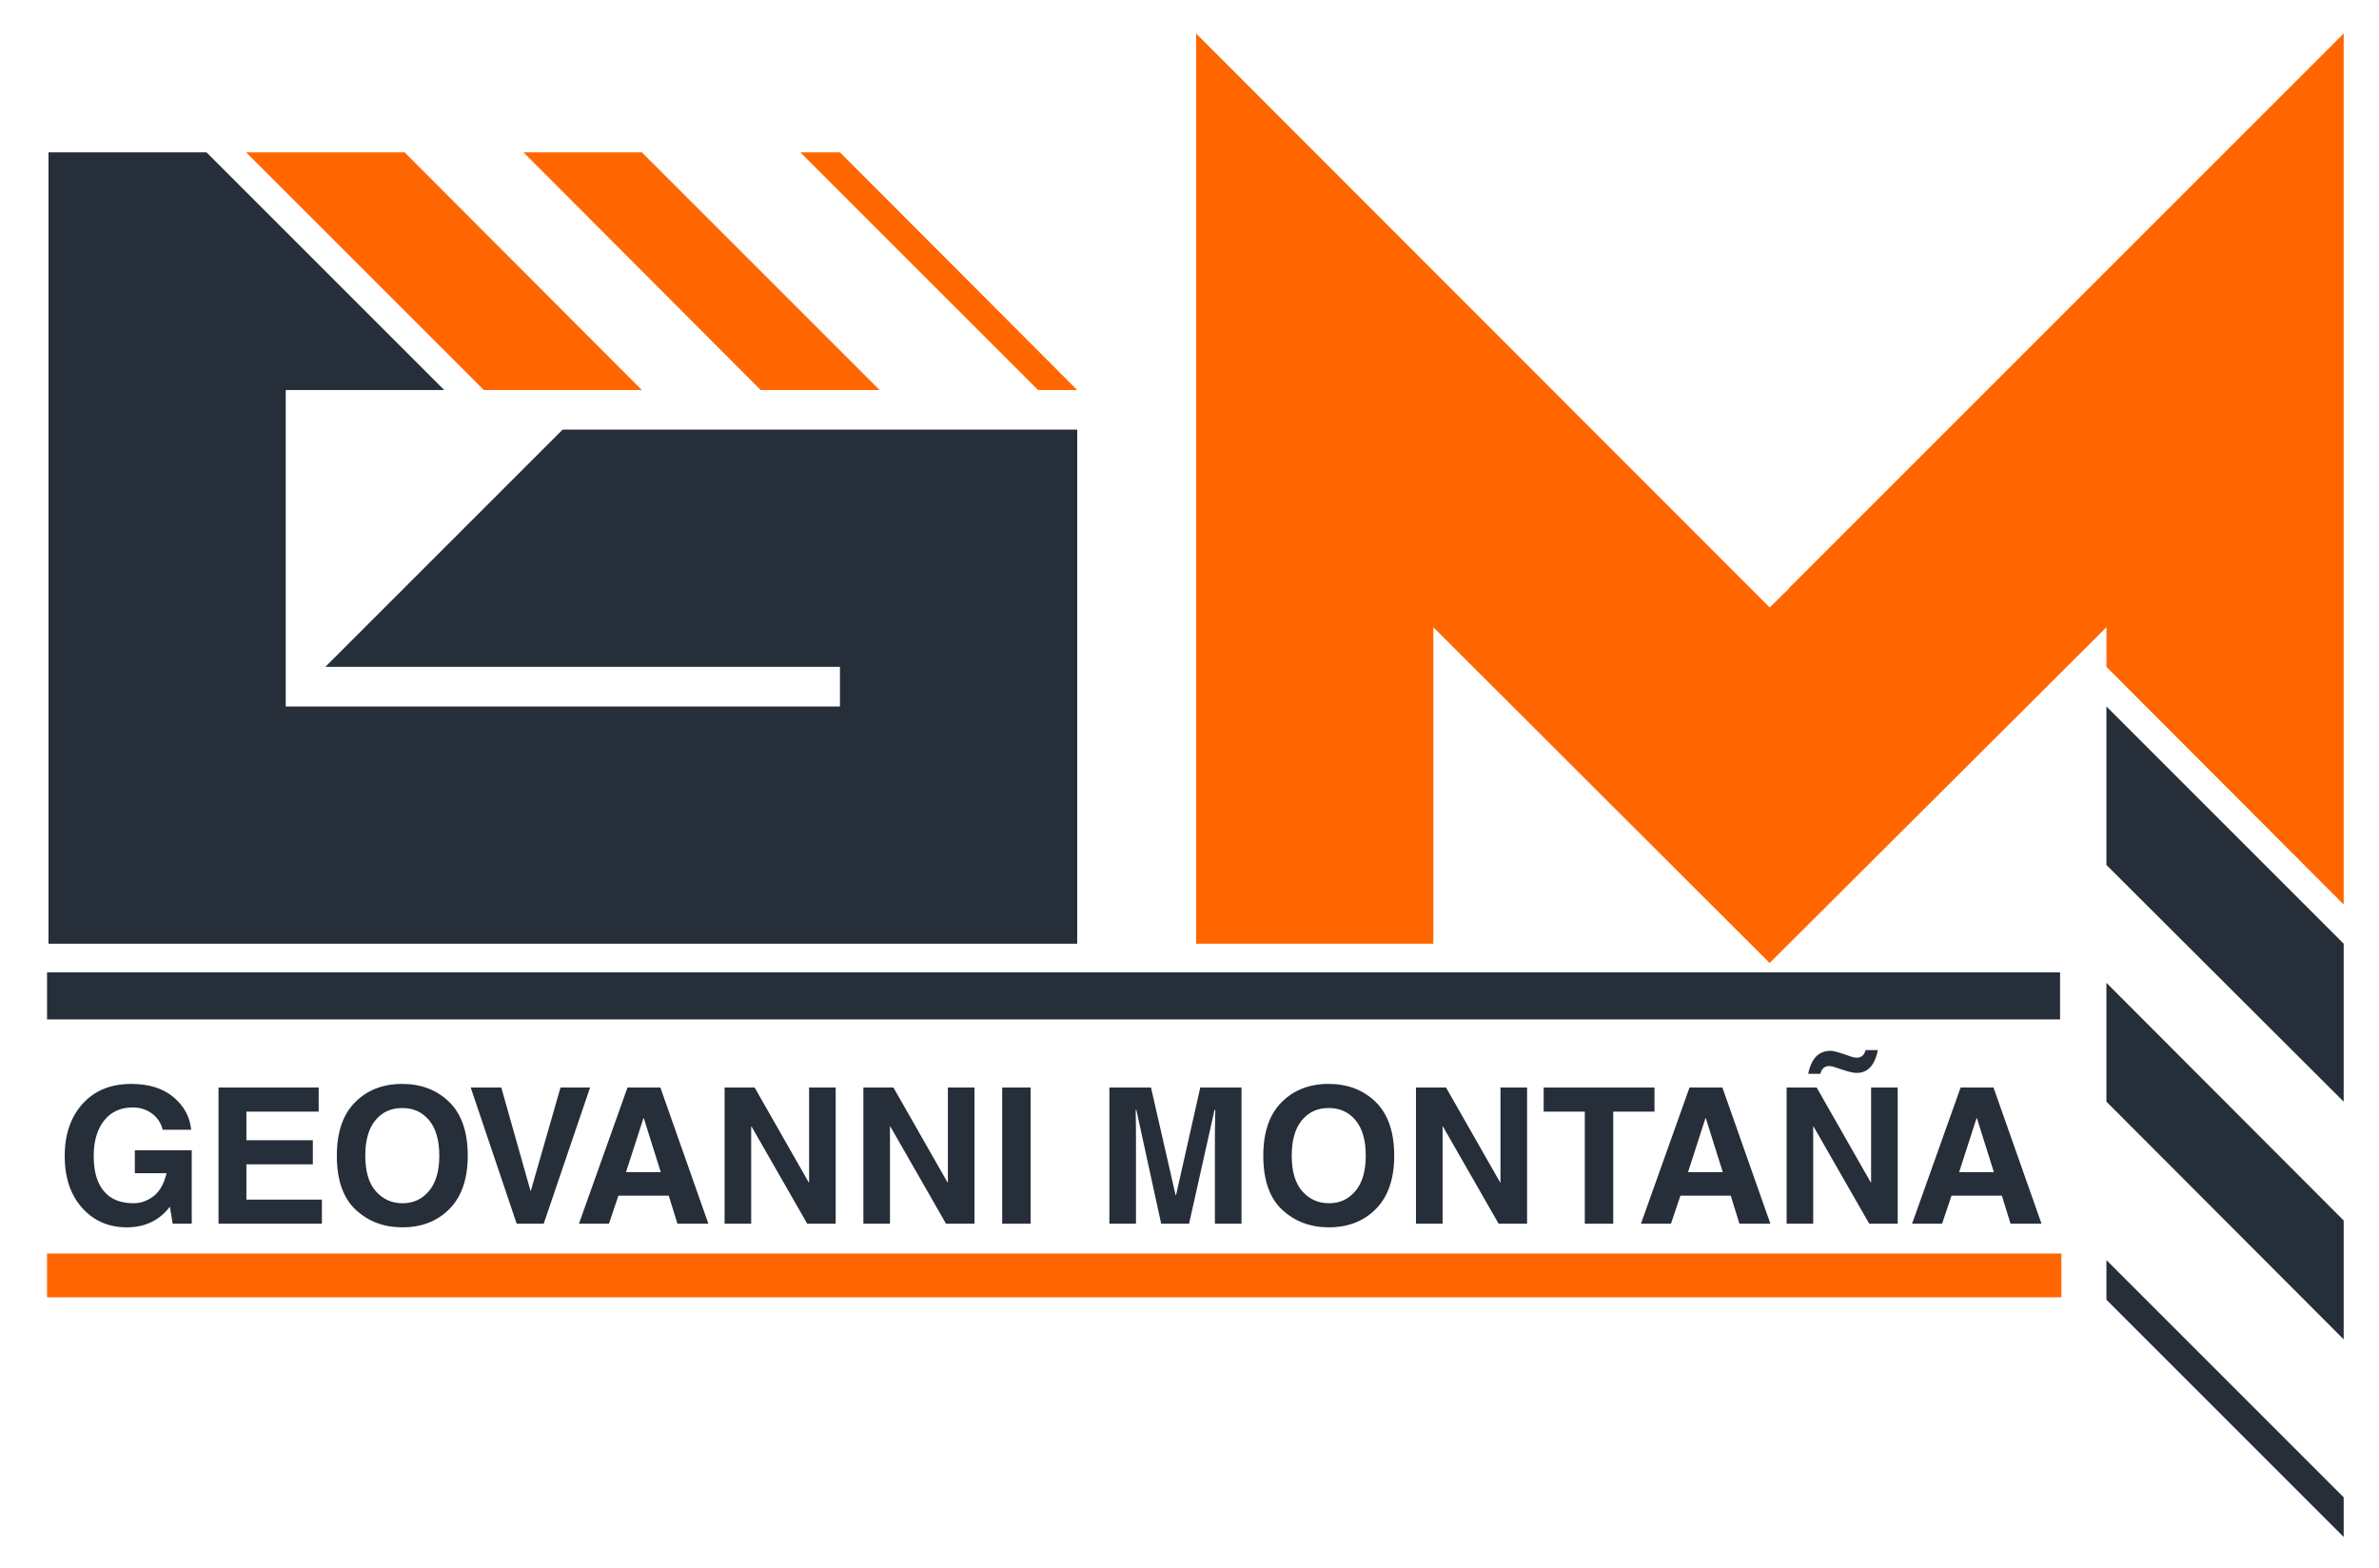 <?xml version="1.0" encoding="utf-8"?>
<!-- Generator: Adobe Illustrator 16.0.0, SVG Export Plug-In . SVG Version: 6.00 Build 0)  -->
<!DOCTYPE svg PUBLIC "-//W3C//DTD SVG 1.1//EN" "http://www.w3.org/Graphics/SVG/1.1/DTD/svg11.dtd">
<svg version="1.1" id="Capa_1" xmlns="http://www.w3.org/2000/svg" xmlns:xlink="http://www.w3.org/1999/xlink" x="0px" y="0px"
	 width="455px" height="300px" viewBox="0 0 455 300" enable-background="new 0 0 455 300" xml:space="preserve">
<g>
	<g>
		<polygon fill="#262E39" points="9.275,180.514 9.275,29.139 39.495,29.139 84.962,74.607 54.65,74.607 54.65,135.139 
			160.65,135.139 160.65,127.56 62.229,127.56 107.604,82.185 206.026,82.185 206.026,180.514 		"/>
		<polygon fill="#FF6600" points="92.541,74.607 47.073,29.139 77.385,29.139 122.76,74.607 		"/>
		<polygon fill="#FF6600" points="145.495,74.607 100.12,29.139 122.76,29.139 168.229,74.607 		"/>
		<polygon fill="#FF6600" points="198.54,74.607 153.073,29.139 160.65,29.139 206.026,74.607 		"/>
		<polygon fill="#FF6600" points="274.135,119.982 274.135,180.514 228.76,180.514 228.76,6.405 338.456,116.194 342.244,112.497 
			342.244,112.405 448.245,6.405 448.245,173.027 402.869,127.56 402.869,119.982 338.456,184.212 		"/>
		<polygon fill="#262E39" points="402.869,165.451 402.869,135.139 448.245,180.514 448.245,210.732 		"/>
		<polygon fill="#262E39" points="402.869,210.732 402.869,188 448.245,233.466 448.245,256.201 		"/>
		<polygon fill="#262E39" points="402.869,248.622 402.869,241.046 448.245,286.421 448.245,294 		"/>
	</g>
	<rect x="9" y="186" fill="#262E39" width="385" height="9"/>
	<rect x="9" y="239.78" fill="#FF6600" width="385.257" height="8.374"/>
	<g>
		<path fill="#262E39" d="M25.79,220.026h10.88v14.053h-3.645l-0.532-3.261c-2.009,2.635-4.756,3.952-8.242,3.952
			c-3.486,0-6.337-1.243-8.553-3.73c-2.216-2.486-3.324-5.792-3.324-9.915s1.141-7.451,3.423-9.985
			c2.281-2.534,5.391-3.802,9.328-3.802c3.369,0,6.059,0.849,8.069,2.543c2.01,1.695,3.133,3.772,3.369,6.229h-5.44
			c-0.331-1.3-1.019-2.336-2.064-3.11c-1.046-0.773-2.266-1.16-3.66-1.16c-2.328,0-4.155,0.832-5.484,2.498
			s-1.994,3.946-1.994,6.841c0,2.882,0.642,5.101,1.925,6.653c1.283,1.554,3.173,2.331,5.669,2.331c1.408,0,2.697-0.455,3.868-1.365
			c1.171-0.909,1.993-2.368,2.466-4.377H25.79V220.026z"/>
		<path fill="#262E39" d="M60.948,212.637H47.125v5.476h12.706v4.607H47.125v6.752h14.442v4.607H41.792v-26.05h19.156V212.637z"/>
		<path fill="#262E39" d="M64.421,221.055c0-4.466,1.164-7.868,3.491-10.208c2.328-2.339,5.322-3.509,8.985-3.509
			c3.662,0,6.672,1.155,9.029,3.465s3.535,5.727,3.535,10.252c0,4.418-1.158,7.809-3.473,10.171
			c-2.316,2.363-5.328,3.545-9.038,3.545c-3.533,0-6.504-1.119-8.914-3.358C65.626,229.174,64.421,225.721,64.421,221.055z
			 M69.862,221.055c0,3.024,0.673,5.298,2.02,6.822c1.347,1.523,3.054,2.286,5.121,2.286s3.754-0.786,5.06-2.357
			c1.305-1.571,1.958-3.821,1.958-6.751c0-2.931-0.646-5.181-1.94-6.752c-1.293-1.571-3.01-2.357-5.148-2.357
			s-3.852,0.783-5.139,2.349S69.862,218.112,69.862,221.055z"/>
		<path fill="#262E39" d="M107.2,208.029h5.653l-8.861,26.05h-5.174l-8.79-26.05h5.848l5.582,19.741h0.071L107.2,208.029z"/>
		<path fill="#262E39" d="M116.468,234.079h-5.742l9.286-26.05h6.291l9.18,26.05h-5.919l-1.666-5.369h-9.623L116.468,234.079z
			 M119.729,224.209h6.646l-3.243-10.314h-0.071L119.729,224.209z"/>
		<path fill="#262E39" d="M154.745,208.029h5.085v26.05h-5.444L143.74,215.49h-0.071v18.589h-5.086v-26.05h5.746l10.344,18.146
			h0.071V208.029z"/>
		<path fill="#262E39" d="M181.291,208.029h5.085v26.05h-5.444l-10.646-18.589h-0.071v18.589h-5.086v-26.05h5.746l10.344,18.146
			h0.071V208.029z"/>
		<path fill="#262E39" d="M197.116,234.079h-5.44v-26.05h5.44V234.079z"/>
		<path fill="#262E39" d="M237.448,234.079h-5.086v-17.597l0.071-4.183h-0.142l-4.874,21.779h-5.334l-4.749-21.779h-0.124
			l0.053,4.183v17.597h-5.086v-26.05h7.957l4.696,20.539h0.106l4.625-20.539h7.886V234.079z"/>
		<path fill="#262E39" d="M241.613,221.055c0-4.466,1.164-7.868,3.491-10.208c2.328-2.339,5.322-3.509,8.985-3.509
			c3.662,0,6.672,1.155,9.029,3.465s3.535,5.727,3.535,10.252c0,4.418-1.158,7.809-3.473,10.171
			c-2.316,2.363-5.328,3.545-9.038,3.545c-3.533,0-6.504-1.119-8.914-3.358C242.818,229.174,241.613,225.721,241.613,221.055z
			 M247.053,221.055c0,3.024,0.673,5.298,2.02,6.822c1.347,1.523,3.054,2.286,5.121,2.286s3.754-0.786,5.06-2.357
			c1.305-1.571,1.958-3.821,1.958-6.751c0-2.931-0.646-5.181-1.94-6.752c-1.293-1.571-3.01-2.357-5.148-2.357
			s-3.852,0.783-5.139,2.349S247.053,218.112,247.053,221.055z"/>
		<path fill="#262E39" d="M286.979,208.029h5.085v26.05h-5.444l-10.646-18.589h-0.071v18.589h-5.086v-26.05h5.746l10.344,18.146
			h0.071V208.029z"/>
		<path fill="#262E39" d="M308.545,234.079h-5.441v-21.442h-7.867v-4.607h21.193v4.607h-7.885V234.079z"/>
		<path fill="#262E39" d="M319.585,234.079h-5.741l9.285-26.05h6.291l9.18,26.05h-5.919l-1.666-5.369h-9.622L319.585,234.079z
			 M322.846,224.209h6.646l-3.243-10.314h-0.071L322.846,224.209z"/>
		<path fill="#262E39" d="M357.862,208.029h5.086v26.05h-5.444l-10.646-18.589h-0.07v18.589h-5.086v-26.05h5.746l10.345,18.146h0.07
			V208.029z M345.83,205.406c0.591-2.93,2.008-4.395,4.253-4.395c0.213,0,0.452,0.026,0.718,0.08
			c0.266,0.053,0.83,0.216,1.692,0.487c0.638,0.225,1.154,0.404,1.551,0.54c0.396,0.137,0.747,0.204,1.054,0.204
			c0.887,0,1.453-0.484,1.701-1.453h2.357c-0.591,2.906-1.932,4.359-4.022,4.359c-0.213,0-0.49-0.026-0.833-0.08
			c-0.343-0.053-0.945-0.215-1.808-0.487c-0.638-0.2-1.158-0.375-1.56-0.522s-0.756-0.222-1.063-0.222
			c-0.897,0-1.471,0.496-1.719,1.488H345.83z"/>
		<path fill="#262E39" d="M371.437,234.079h-5.741l9.285-26.05h6.291l9.18,26.05h-5.919l-1.666-5.369h-9.622L371.437,234.079z
			 M374.697,224.209h6.646l-3.243-10.314h-0.071L374.697,224.209z"/>
	</g>
</g>
</svg>

